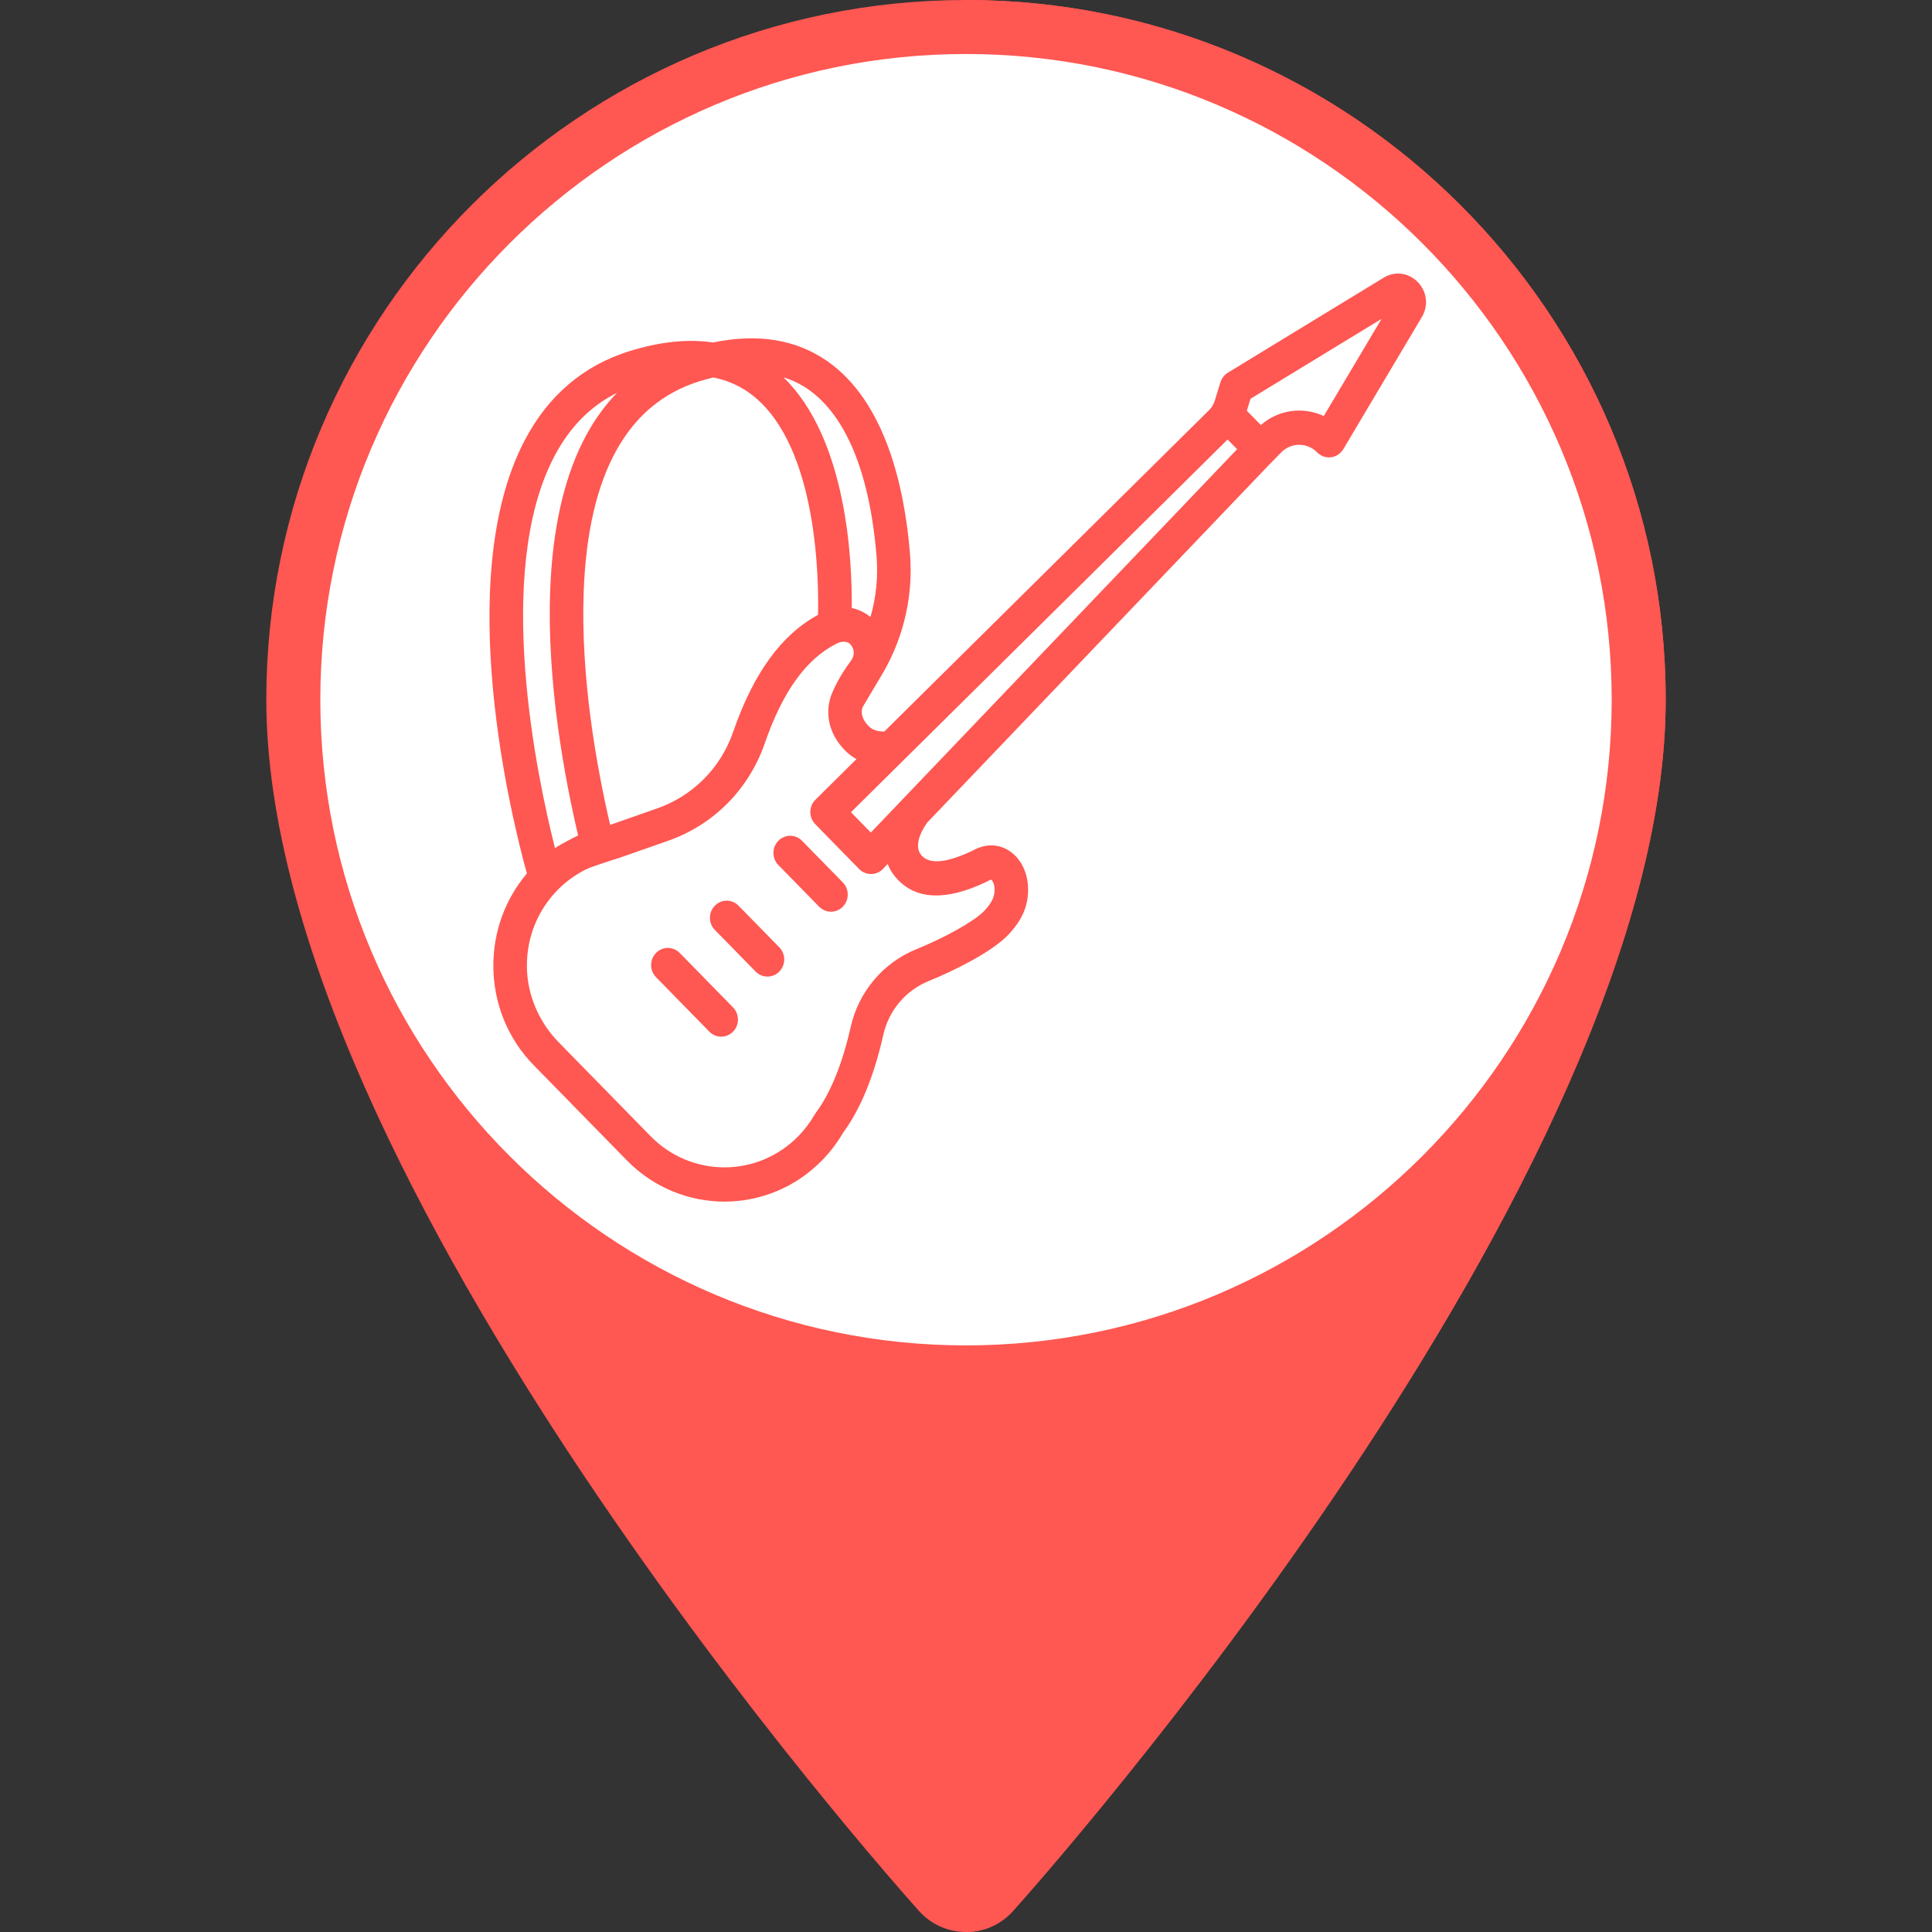 <?xml version="1.0" encoding="utf-8"?>
<!-- Generator: Adobe Illustrator 16.0.0, SVG Export Plug-In . SVG Version: 6.00 Build 0)  -->
<!DOCTYPE svg PUBLIC "-//W3C//DTD SVG 1.1//EN" "http://www.w3.org/Graphics/SVG/1.1/DTD/svg11.dtd">
<svg version="1.1" xmlns="http://www.w3.org/2000/svg" xmlns:xlink="http://www.w3.org/1999/xlink" x="0px" y="0px" width="50px"
	 height="50px" viewBox="0 0 2000 2000" enable-background="new 0 0 2000 2000" xml:space="preserve">
<rect x="0" y="0" width="2000" height="2000" fill="#333333" stroke="none"/>
<g id="Layer_1">
	<path fill="#FF5752" d="M951.473,1978.363c-27.598-30.734-675.797-758.383-675.797-1254.043C275.68,324.93,600.609,0,1000.004,0
		s724.32,324.93,724.32,724.32c0,495.656-648.199,1223.309-675.797,1254.043C1022.602,2007.242,977.34,2007.184,951.473,1978.363z"
		/>
	<path fill="#FF5752" d="M1724.32,724.32C1724.32,324.93,1399.391,0,1000.004,0v2000c17.781,0,35.57-7.199,48.527-21.637
		C1076.121,1947.633,1724.32,1219.98,1724.32,724.32z"/>
	<path fill="#FFFFFF" d="M1000.004,1392.746c-368.572,0-668.412-299.854-668.412-668.426c0-368.571,299.854-668.426,668.412-668.426
		s668.411,299.854,668.411,668.426C1668.415,1092.893,1368.562,1392.746,1000.004,1392.746z"/>
</g>
<g id="hotel" display="none">
	<g transform="translate(1 1)" display="inline">
		<g>
			<g>
				<path fill="#FF5752" d="M1459.383,377.703h-47.619V361.83c0-9.524-6.35-15.873-15.873-15.873
					c-9.524,0-15.873,6.349-15.873,15.873v15.873h-63.494V361.83c0-9.524-6.35-15.873-15.873-15.873
					c-9.524,0-15.873,6.349-15.873,15.873v15.873h-63.494V234.84c0-9.524-6.35-15.873-15.873-15.873h-142.863v-15.873
					c0-9.523-6.349-15.873-15.873-15.873c-9.523,0-15.872,6.349-15.872,15.873v15.873h-63.495v-15.873
					c0-9.523-6.349-15.873-15.872-15.873c-9.524,0-15.873,6.349-15.873,15.873v15.873H792.699c-9.524,0-15.873,6.349-15.873,15.873
					v142.863h-63.502V361.83c0-9.524-6.349-15.873-15.873-15.873s-15.873,6.349-15.873,15.873v15.873h-63.495V361.83
					c0-9.524-6.349-15.873-15.873-15.873s-15.873,6.349-15.873,15.873v15.873h-47.624c-9.524,0-15.873,6.349-15.873,15.872v571.449
					v126.99c0,9.523,6.349,15.873,15.873,15.873h253.977h79.368h253.978h79.367h253.977c9.523,0,15.873-6.35,15.873-15.873v-126.99
					V393.575C1475.258,384.051,1468.907,377.703,1459.383,377.703z M1443.511,409.45v539.701h-222.231V409.45H1443.511z
					 M554.589,409.45h222.229v539.701H554.589V409.45z M554.589,980.899h222.229v95.242H554.589V980.899z M808.567,965.024V393.575
					V250.713h380.966v142.862v571.449v111.115h-47.62V933.277c0-9.523-6.349-15.873-15.873-15.873H872.062
					c-9.524,0-15.873,6.35-15.873,15.873v142.862h-47.62V965.024H808.567z M887.934,949.151h95.242v126.99h-95.242V949.151z
					 M1014.924,1076.139v-126.99h95.242v126.99H1014.924z M1443.511,1076.139h-222.231v-95.242h222.231V1076.139z"/>
				<path fill="#FF5752" d="M903.809,425.322h31.747c17.461,0,31.747-14.286,31.747-31.748v-31.747
					c0-17.461-14.286-31.748-31.747-31.748h-31.747c-17.461,0-31.747,14.286-31.747,31.748v31.747
					C872.062,411.037,886.347,425.322,903.809,425.322z M903.809,361.828h31.747v31.747h-31.747V361.828z"/>
				<path fill="#FF5752" d="M1062.543,425.322h31.748c17.461,0,31.747-14.286,31.747-31.748v-31.747
					c0-17.461-14.286-31.748-31.747-31.748h-31.748c-17.461,0-31.747,14.286-31.747,31.748v31.747
					C1030.796,411.037,1045.082,425.322,1062.543,425.322z M1062.543,361.828h31.748v31.747h-31.748V361.828z"/>
				<path fill="#FF5752" d="M903.809,552.312h31.747c17.461,0,31.747-14.286,31.747-31.747v-31.747
					c0-17.462-14.286-31.748-31.747-31.748h-31.747c-17.461,0-31.747,14.286-31.747,31.748v31.747
					C872.062,538.026,886.347,552.312,903.809,552.312z M903.809,488.818h31.747v31.747h-31.747V488.818z"/>
				<path fill="#FF5752" d="M1062.543,552.312h31.748c17.461,0,31.747-14.286,31.747-31.747v-31.747
					c0-17.462-14.286-31.748-31.747-31.748h-31.748c-17.461,0-31.747,14.286-31.747,31.748v31.747
					C1030.796,538.026,1045.082,552.312,1062.543,552.312z M1062.543,488.818h31.748v31.747h-31.748V488.818z"/>
				<path fill="#FF5752" d="M903.809,679.299h31.747c17.461,0,31.747-14.286,31.747-31.747v-31.747
					c0-17.462-14.286-31.748-31.747-31.748h-31.747c-17.461,0-31.747,14.286-31.747,31.748v31.747
					C872.062,665.014,886.347,679.299,903.809,679.299z M903.809,615.805h31.747v31.747h-31.747V615.805z"/>
				<path fill="#FF5752" d="M1062.543,679.299h31.748c17.461,0,31.747-14.286,31.747-31.747v-31.747
					c0-17.462-14.286-31.748-31.747-31.748h-31.748c-17.461,0-31.747,14.286-31.747,31.748v31.747
					C1030.796,665.014,1045.082,679.299,1062.543,679.299z M1062.543,615.805h31.748v31.747h-31.748V615.805z"/>
				<path fill="#FF5752" d="M903.809,806.29h31.747c17.461,0,31.747-14.286,31.747-31.748v-31.747
					c0-17.461-14.286-31.748-31.747-31.748h-31.747c-17.461,0-31.747,14.287-31.747,31.748v31.747
					C872.062,792.003,886.347,806.29,903.809,806.29z M903.809,742.794h31.747v31.747h-31.747V742.794z"/>
				<path fill="#FF5752" d="M1062.543,806.29h31.748c17.461,0,31.747-14.286,31.747-31.748v-31.747
					c0-17.461-14.286-31.748-31.747-31.748h-31.748c-17.461,0-31.747,14.287-31.747,31.748v31.747
					C1030.796,792.003,1045.082,806.29,1062.543,806.29z M1062.543,742.794h31.748v31.747h-31.748V742.794z"/>
				<path fill="#FF5752" d="M1316.521,536.438h31.747c17.461,0,31.747-14.286,31.747-31.748v-31.747
					c0-17.461-14.286-31.748-31.747-31.748h-31.747c-17.462,0-31.748,14.286-31.748,31.748v31.747
					C1284.773,522.151,1299.06,536.438,1316.521,536.438z M1316.521,472.943h31.747v31.747h-31.747V472.943z"/>
				<path fill="#FF5752" d="M1316.521,663.427h31.747c17.461,0,31.747-14.286,31.747-31.748v-31.747
					c0-17.461-14.286-31.747-31.747-31.747h-31.747c-17.462,0-31.748,14.286-31.748,31.747v31.747
					C1284.773,649.141,1299.06,663.427,1316.521,663.427z M1316.521,599.932h31.747v31.747h-31.747V599.932z"/>
				<path fill="#FF5752" d="M1316.521,790.415h31.747c17.461,0,31.747-14.286,31.747-31.747V726.92
					c0-17.461-14.286-31.748-31.747-31.748h-31.747c-17.462,0-31.748,14.286-31.748,31.748v31.747
					C1284.773,776.128,1299.06,790.415,1316.521,790.415z M1316.521,726.92h31.747v31.747h-31.747V726.92z"/>
				<path fill="#FF5752" d="M1316.521,917.404h31.747c17.461,0,31.747-14.286,31.747-31.747v-31.748
					c0-17.461-14.286-31.747-31.747-31.747h-31.747c-17.462,0-31.748,14.286-31.748,31.747v31.748
					C1284.773,903.118,1299.06,917.404,1316.521,917.404z M1316.521,853.909h31.747v31.748h-31.747V853.909z"/>
				<path fill="#FF5752" d="M681.577,441.197h-31.745c-17.461,0-31.748,14.286-31.748,31.748v31.747
					c0,17.461,14.286,31.748,31.748,31.748h31.747c17.461,0,31.748-14.286,31.748-31.748v-31.747
					C713.324,455.483,699.039,441.197,681.577,441.197z M681.577,504.69h-31.745v-31.747h31.747v31.747H681.577z"/>
				<path fill="#FF5752" d="M681.577,568.185h-31.745c-17.461,0-31.748,14.286-31.748,31.747v31.747
					c0,17.462,14.286,31.748,31.748,31.748h31.747c17.461,0,31.748-14.286,31.748-31.748v-31.747
					C713.324,582.471,699.039,568.185,681.577,568.185z M681.577,631.679h-31.745v-31.747h31.747v31.747H681.577z"/>
				<path fill="#FF5752" d="M681.577,695.174h-31.745c-17.461,0-31.748,14.286-31.748,31.747v31.748
					c0,17.461,14.286,31.748,31.748,31.748h31.747c17.461,0,31.748-14.286,31.748-31.748V726.92
					C713.324,709.46,699.039,695.174,681.577,695.174z M681.577,758.667h-31.745V726.92h31.747v31.748H681.577z"/>
				<path fill="#FF5752" d="M681.577,822.162h-31.745c-17.461,0-31.748,14.286-31.748,31.747v31.748
					c0,17.461,14.286,31.747,31.748,31.747h31.747c17.461,0,31.748-14.286,31.748-31.747v-31.748
					C713.324,836.448,699.039,822.162,681.577,822.162z M681.577,885.657h-31.745v-31.748h31.747v31.748H681.577z"/>
			</g>
		</g>
	</g>
</g>
<g id="airport" display="none">
	<g display="inline">
		<g>
			<path fill="#FF5752" d="M1429.511,367.231c9.282-23.041,8.008-48.865-3.951-71.616c-18.762-32.021-57.749-46.541-92.816-34.738
				c-57.161,19.167-109.819,51.976-152.158,94.788L769.797,766.452c-0.827,0.827-1.575,1.732-2.245,2.719L619.778,987.628
				c-18.458,24.419-16.03,59.117,5.579,80.726c0.014,0.015,0.041,0.041,0.066,0.067c21.636,21.635,56.333,24.039,79.938,6.158
				l219.243-148.353c0.985-0.643,1.903-1.403,2.732-2.231l410.814-410.814C1379.137,472.011,1410.841,421.243,1429.511,367.231z
				 M902.354,896.463l-218.561,147.931c-9.701,7.339-23.513,6.368-32.151-2.271c-8.625-8.625-9.584-22.424-1.667-32.887
				l147.353-217.774l409.591-409.591c38.348-38.767,85.952-68.438,137.665-85.781c18.513-6.223,39.136,1.508,48.521,17.538
				c6.458,12.315,7.194,26.811,1.654,40.567c-17.185,49.638-45.857,95.534-82.893,132.753L902.354,896.463L902.354,896.463z"/>
		</g>
	</g>
	<g display="inline">
		<g>
			<path fill="#FF5752" d="M1063.506,512.443c-1.604-6.353-6.461-11.396-12.708-13.233L565.045,354.8
				c-6.537-1.943-13.6-0.157-18.417,4.66l-78.77,78.771c-4.307,4.306-6.223,10.422-5.146,16.436
				c0.696,3.769,2.508,7.182,5.147,9.821c1.549,1.549,3.375,2.848,5.434,3.781l433.237,196.925
				c7.049,3.192,15.346,1.694,20.82-3.781l131.283-131.283C1063.255,525.508,1065.106,518.799,1063.506,512.443z M910.192,626.057
				L513.057,445.543l52.001-52.001L1010.32,525.93L910.192,626.057z"/>
		</g>
	</g>
	<g display="inline">
		<g>
			<path fill="#FF5752" d="M1338.989,1128.744l-144.411-485.75c-1.877-6.262-6.879-11.107-13.234-12.708
				c-6.329-1.602-13.05,0.237-17.684,4.871L1032.375,766.44c-5.475,5.475-6.996,13.771-3.793,20.809l196.926,433.236
				c0.96,2.062,2.245,3.898,3.795,5.449c2.64,2.638,6.041,4.463,9.794,5.117c6,1.09,12.143-0.825,16.448-5.131l78.77-78.771
				C1339.135,1142.332,1340.921,1135.269,1338.989,1128.744z M1248.246,1180.731l-180.514-397.134l100.143-100.144l132.373,445.277
				L1248.246,1180.731z"/>
		</g>
	</g>
	<g display="inline">
		<g>
			<path fill="#FF5752" d="M927.337,398.858c-21.714-21.714-57.058-21.714-78.772,0l-39.386,39.386l26.256,26.256l39.386-39.386
				c7.234-7.234,19.023-7.233,26.256,0.001c7.232,7.232,7.233,19.022,0,26.256l-13.128,13.128l26.255,26.256l13.128-13.128
				C949.052,455.914,949.051,420.572,927.337,398.858z"/>
		</g>
	</g>
	<g display="inline">
		<g>
			<path fill="#FF5752" d="M743.553,346.33c-21.713-21.714-57.057-21.714-78.771,0l-39.386,39.386l26.256,26.257l39.386-39.386
				c7.232-7.232,19.01-7.221,26.243,0.013c7.232,7.233,7.247,19.008,0.012,26.243l26.256,26.256
				C765.268,403.388,765.268,368.045,743.553,346.33z"/>
		</g>
	</g>
	<g display="inline">
		<g>
			<path fill="#FF5752" d="M1294.931,766.452c-21.713-21.713-57.057-21.713-78.771,0.001l-13.127,13.128l26.256,26.256
				l13.128-13.128c7.234-7.234,19.009-7.247,26.255,0c7.248,7.247,7.233,19.023,0,26.256l-39.385,39.385l26.257,26.256
				l39.385-39.385C1316.646,823.508,1316.646,788.167,1294.931,766.452z"/>
		</g>
	</g>
	<g display="inline">
		<g>
			<path fill="#FF5752" d="M1347.459,950.235c-21.715-21.714-57.057-21.714-78.772,0l26.257,26.256
				c7.233-7.232,18.997-7.233,26.244,0.014c7.246,7.247,7.246,19.008,0.012,26.243l-39.387,39.386l26.258,26.255l39.386-39.386
				C1369.173,1007.293,1369.173,971.95,1347.459,950.235z"/>
		</g>
	</g>
	<g display="inline">
		<g>
			<path fill="#FF5752" d="M649.291,987.626L483.336,869.091l29.578-29.579l199.867,49.968l9.004-36.025L511.733,800.94
				c-6.315-1.589-12.997,0.263-17.619,4.884l-52.514,52.514c-3.86,3.861-5.829,9.243-5.369,14.665
				c0.368,4.411,2.285,8.508,5.37,11.592c0.709,0.709,1.497,1.365,2.312,1.969l183.797,131.287L649.291,987.626z"/>
		</g>
	</g>
	<g display="inline">
		<g>
			<path fill="#FF5752" d="M892.836,1182.044l-52.514-210.053l-36.023,9.007l49.968,199.867l-29.565,29.564L706.152,1044.46
				l-30.209,21.597l131.285,183.797c0.604,0.84,1.247,1.613,1.969,2.336c3.084,3.085,7.182,5.002,11.58,5.356
				c5.448,0.459,10.804-1.511,14.665-5.37l52.514-52.513C892.561,1195.055,894.411,1188.373,892.836,1182.044z"/>
		</g>
	</g>
	<g display="inline">
		<g>
			<path fill="#FF5752" d="M1342.652,410.659c8.562-17.145,4.57-37.652-8.467-51.344c-14.059-13.798-35.105-16.699-51.661-7.602
				l-35.184,17.329l16.409,33.32l35.907-17.71c2.823-1.535,6.251-1.077,8.429,1.076c2.206,2.206,2.745,5.553,1.38,8.311
				l-17.985,35.841l33.176,16.661L1342.652,410.659z"/>
		</g>
	</g>
</g>
<g id="events">
	<g>
		<path fill="#FF5752" d="M1467.706,292.048c-9.534-9.816-23.747-11.652-35.373-4.566l-161.273,98.327
			c-3.657,2.229-6.385,5.756-7.662,9.906l-5.924,19.25c-1.104,3.592-3.087,6.879-5.734,9.5L915.463,757.263
			c-7.035,0.089-12.484-1.724-16.169-5.486c-9.396-9.598-7.312-17.373-6.222-19.907c0.457-0.739,21.471-36.095,21.966-36.969
			c21.168-37.454,30.477-79.692,26.93-122.377c-5.62-67.481-25.088-156.768-85.923-198.907
			c-32.151-22.272-71.731-28.619-117.857-19.077c-25.861-3.841-54.72-0.886-86.39,8.918c-47.821,14.809-84.456,46.046-108.877,92.85
			c-75.265,144.244-12.271,394.543,2.524,447.932c-22.437,26.495-34.717,59.936-34.72,95.318
			c-0.002,38.993,14.862,75.653,41.852,103.229l96.332,98.418c27.855,28.457,64.444,42.687,101.035,42.687
			c36.591,0,73.179-14.229,101.035-42.687c8.384-8.565,15.686-18.148,21.715-28.5c18.045-24.453,32.082-58.61,41.72-101.536
			c5.661-25.145,23.172-45.904,46.838-55.532c27.24-11.077,64.992-30.083,81.742-47.196c15.337-15.67,22.076-31.677,21.204-50.374
			c-0.773-16.506-8.454-30.715-20.547-38.01c-10.33-6.235-22.779-6.535-34.277-0.767c-1.844,0.939-3.393,1.701-4.66,2.275
			c-24.929,11.603-41.821,13.146-50.208,4.576c-11.145-11.386,3.181-31.663,5.49-34.77l353.336-369.795l12.99-13.271
			c10.246-10.467,26.915-10.464,37.16,0c3.764,3.848,9.05,5.712,14.342,5.065c5.289-0.65,9.992-3.745,12.757-8.396l81.313-136.758
			C1478.924,316.403,1477.241,301.866,1467.706,292.048z M1270.803,454.961l9.85,10.064l-379.16,396.816l-20.579-21.024
			L1270.803,454.961z M907.389,575.525c1.784,21.464-0.388,42.801-6.272,63.22c-5.689-4.686-12.329-7.883-19.404-9.335
			c0.53-48.776-4.876-175.103-70.709-238.829c9.199,2.865,17.745,6.96,25.567,12.381
			C863.902,421.892,898.372,467.198,907.389,575.525z M631.61,853.921c-13.375-57.382-30.839-151.802-27.347-242.308
			c4.662-120.76,45.006-193.751,119.914-216.944c4.879-1.51,9.647-2.789,14.339-3.916c15.665,3.16,29.629,9.609,41.754,19.45
			c65.691,53.295,67.44,188.195,66.555,226.306c-38.01,20.618-66.839,60.405-87.896,121.227
			c-12.912,37.267-41.525,66.089-78.492,79.072L631.61,853.921z M573.545,472.989c16.004-30.676,37.483-52.534,65.207-66.348
			c-14.077,14.524-26.122,31.784-35.991,51.815c-19.666,39.915-30.826,90.975-33.172,151.757
			c-3.708,96.067,15.001,195.607,28.912,254.696c-2.205,0.938-16.826,8.27-23.97,13.083
			C556.057,804.824,510.994,592.863,573.545,472.989z M929.963,911.211c19.678,20.108,49.669,20.986,88.971,2.695
			c1.463-0.662,3.521-1.66,5.843-2.848c0.761-0.381,1.224-0.466,1.167-0.501c0.95,0.411,3.325,3.645,3.586,9.204
			c0.286,6.093-0.859,13.172-11.076,23.61c-10.22,10.44-39.672,26.978-70.038,39.328c-34.254,13.937-59.608,44.037-67.824,80.534
			c-8.458,37.675-20.835,68.227-35.803,88.396c-0.546,0.688-1.04,1.423-1.479,2.188c-4.639,8.115-10.313,15.624-16.868,22.318
			c-42.177,43.091-110.812,43.091-152.993,0l-94.994-97.052c-20.63-21.075-32.97-49.496-33.025-79.305
			c-0.054-29.603,11.204-57.44,31.688-78.366c8.509-8.694,18.34-15.85,29.218-21.268c0.067-0.033,0.134-0.066,0.199-0.101
			c7.785-3.818,33.537-11.609,33.537-11.609l51.638-18.098c47.046-16.522,83.471-53.252,99.938-100.778
			c18.532-53.524,42.809-87.336,74.06-103.12c0.435-0.22,0.87-0.435,1.307-0.648c2.603-1.264,5.513-1.744,8.368-1.34
			c0.706,0.1,0.995,0.187,1.789,0.452c2.69,0.9,4.139,3.349,4.875,4.566c0.145,0.239,0.328,0.562,0.522,0.96
			c1.875,3.813,1.528,8.389-0.68,12.007c-0.336,0.55-0.673,1.096-1.016,1.643c-11.549,15.385-17.329,28.31-18.813,31.879
			c-1.414,2.942-4.29,10.042-4.584,19.559c-0.324,10.468,2.414,26.134,17.287,41.33c3.54,3.614,7.502,6.604,11.823,9l-42.19,41.753
			c-1.756,1.738-3.257,3.766-4.194,6.073c-2.818,6.928-1.143,14.52,3.713,19.478l45.464,46.445
			c3.255,3.325,7.667,5.193,12.268,5.193h0.105c4.605,0,9.018-1.898,12.236-5.266l4.919-5.148
			C921.194,900.213,924.764,905.9,929.963,911.211z M1370.369,430.68c-21.165-9.908-46.771-6.8-65.144,9.308l-14.506-14.82
			l3.808-12.374l135.66-82.711L1370.369,430.68z"/>
		<path fill="#FF5752" d="M703.647,986.5c-6.776-6.923-17.763-6.923-24.538,0c-6.775,6.924-6.775,18.149,0,25.069l55.204,56.398
			c3.387,3.461,7.829,5.193,12.269,5.193c4.44,0,8.882-1.729,12.269-5.193c6.776-6.922,6.776-18.148,0-25.068L703.647,986.5z"/>
		<path fill="#FF5752" d="M764.532,937.565c-6.776-6.923-17.763-6.923-24.537,0c-6.777,6.923-6.777,18.148,0,25.069l42.215,43.129
			c3.387,3.46,7.828,5.192,12.269,5.192c4.439,0,8.882-1.729,12.269-5.192c6.776-6.923,6.776-18.148,0-25.069L764.532,937.565z"/>
		<path fill="#FF5752" d="M830.281,870.393c-6.776-6.922-17.763-6.922-24.538,0c-6.776,6.924-6.776,18.148,0,25.069l42.216,43.129
			c3.387,3.46,7.829,5.194,12.269,5.194s8.882-1.731,12.269-5.194c6.776-6.923,6.776-18.148,0-25.069L830.281,870.393z"/>
	</g>
</g>
<g id="food" display="none">
	<g display="inline">
		<g>
			<g>
				<path fill="#FF5752" d="M1448.226,688.774V477.419c0-26.891-21.883-48.773-48.774-48.773h-32.516
					c-12.535,0-23.867,4.893-32.516,12.681c-8.65-7.804-19.981-12.681-32.517-12.681h-32.517c-12.535,0-23.866,4.893-32.516,12.681
					c-8.649-7.804-19.981-12.681-32.516-12.681h-32.517c-26.891,0-48.774,21.883-48.774,48.773v208.624
					c-37.507-25.997-92.248-48.124-172.4-57.489l25.606-179.261c0.309-2.163,0.472-4.357,0.472-6.552
					c0-25.704-20.908-46.612-46.612-46.612H781.646V249.807c0-8.958,7.299-16.258,16.258-16.258h130.064
					c26.891,0,48.774-21.883,48.774-48.774c0-26.891-21.884-48.774-48.774-48.774H781.646c-53.798,0-97.549,43.75-97.549,97.548
					v162.581H535.612c-25.704,0-46.612,20.908-46.612,46.612c0,2.194,0.163,4.389,0.472,6.601l39.182,274.241
					C490.008,769.609,489,815.002,489,818.839c0,28.354,18.339,52.253,43.686,61.146c-7.04,10.389-11.169,22.924-11.169,36.401
					c0,17.332,6.91,32.988,17.998,44.661C509.437,977.68,489,1009.709,489,1046.451c0,53.798,43.75,97.549,97.548,97.549h487.742
					h32.517H1497V802.581v-16.259v-48.773C1497,710.657,1475.116,688.774,1448.226,688.774z M1350.678,477.419
					c0-8.958,7.3-16.258,16.258-16.258h32.516c8.959,0,16.259,7.3,16.259,16.258v211.355h-65.032V477.419z M1253.129,477.419
					c0-8.958,7.3-16.258,16.258-16.258h32.517c8.958,0,16.258,7.3,16.258,16.258v211.355h-65.032V477.419z M1155.581,477.419
					c0-8.958,7.3-16.258,16.258-16.258h32.517c8.957,0,16.258,7.3,16.258,16.258v211.355h-65.032V477.419z M895.451,168.516h32.517
					c8.958,0,16.258,7.3,16.258,16.258c0,8.958-7.3,16.258-16.258,16.258h-32.517V168.516z M830.419,168.516h32.516v32.516h-32.516
					V168.516z M716.613,233.548c0-35.865,29.167-65.032,65.032-65.032h16.258v32.516c-26.891,0-48.774,21.883-48.774,48.774v146.322
					h-32.516V233.548z M524.003,461.161l-2.341-16.372c-0.098-0.683-0.146-1.366-0.146-2.048c0-7.771,6.324-14.096,14.096-14.096
					h148.485h97.549H930.13c7.771,0,14.096,6.324,14.096,14.096c0,0.683-0.049,1.365-0.13,2l-2.357,16.42h-46.287v32.517h41.637
					l-9.283,65.032H537.937l-9.283-65.032h334.282v-32.517H524.003z M923.171,591.226l-4.91,34.402
					c-17.413-1.203-35.751-1.886-55.326-1.886h-32.516c-141.673,0-224.426,32.987-272.924,71.844l-14.908-104.36H923.171z
					 M521.516,818.839c0-1.626,3.528-162.581,308.903-162.581h32.516c303.262,0,308.822,156.045,308.903,162.581
					c0,17.933-14.584,32.516-32.517,32.516h-16.258h-16.258H586.548h-32.516C536.1,851.354,521.516,836.771,521.516,818.839z
					 M586.548,948.903c-17.933,0-32.516-14.584-32.516-32.517s14.583-32.516,32.516-32.516h520.258
					c17.933,0,32.516,14.583,32.516,32.516s-14.583,32.517-32.516,32.517H586.548z M1038.945,981.419l-66.707,77.828
					l-177.912-77.828H1038.945z M1106.807,1111.484h-32.517H586.548c-35.865,0-65.032-29.167-65.032-65.033
					c0-35.865,29.167-65.032,65.032-65.032h126.667l268.031,117.27l100.523-117.27h25.038c35.865,0,65.032,29.167,65.032,65.032
					C1171.839,1082.317,1142.672,1111.484,1106.807,1111.484z M1153.857,961.048c11.071-11.673,17.981-27.329,17.981-44.661
					c0-11.9-3.447-22.907-9.04-32.516h236.652v162.58h-195.096c0-11.413-2.082-22.322-5.691-32.516h103.239v-32.517h-122.586
					C1172.033,973.307,1163.466,966.364,1153.857,961.048z M1464.484,786.322h-32.517v32.517h32.517v292.646h-285.167
					c8.438-9.397,15.056-20.388,19.347-32.517h233.304V851.354h-236.652c5.593-9.608,9.04-20.615,9.04-32.516h195.096v-32.517
					h-200.607c-5.284-18.079-15.722-41.539-36.077-65.032h285.459c8.958,0,16.259,7.284,16.259,16.259V786.322z"/>
				<rect x="1334.42" y="981.419" fill="#FF5752" width="32.516" height="32.517"/>
				<rect x="700.354" y="688.774" fill="#FF5752" width="32.517" height="32.516"/>
				<rect x="765.387" y="721.29" fill="#FF5752" width="32.517" height="32.517"/>
				<rect x="830.419" y="688.774" fill="#FF5752" width="32.516" height="32.516"/>
				<rect x="927.968" y="737.549" fill="#FF5752" width="32.517" height="32.516"/>
				<rect x="1009.258" y="688.774" fill="#FF5752" width="32.517" height="32.516"/>
				<rect x="602.807" y="753.807" fill="#FF5752" width="32.516" height="32.516"/>
			</g>
		</g>
	</g>
</g>
<g id="Layer_6" display="none">
	<g display="inline">
		<g>
			<path fill="#FF5752" d="M1255.639,543.4H668.65c-34.675,0-62.891,28.217-62.891,62.892v41.927
				c0,149.598,82.64,285.277,215.633,354.08c10.273,5.283,22.934,1.299,28.26-9.015c5.283-10.273,1.299-22.934-9.016-28.26
				c-118.991-61.549-192.951-182.93-192.951-316.807V606.29c0-11.571,9.392-20.964,20.964-20.964h586.988
				c11.572,0,20.965,9.393,20.965,20.964v41.927c0,133.875-73.961,255.255-192.992,316.763c-10.314,5.324-14.298,17.987-9.016,28.26
				c3.732,7.212,11.069,11.362,18.658,11.362c3.27,0,6.54-0.755,9.601-2.349c133.036-68.762,215.677-204.398,215.677-354.038
				v-41.927C1318.531,571.618,1290.312,543.4,1255.639,543.4z"/>
		</g>
	</g>
	<g display="inline">
		<g>
			<path fill="#FF5752" d="M1442.762,975.592c-3.271-7.841-10.902-12.957-19.371-12.957H500.981c-8.469,0-16.1,5.116-19.37,12.957
				c-3.271,7.839-1.469,16.854,4.528,22.851l47.001,47.043c27.757,27.713,64.568,42.976,103.772,42.976h650.464
				c39.203,0,76.059-15.261,103.856-42.976l47.002-47.043C1444.229,992.447,1446.031,983.432,1442.762,975.592z M1361.549,1015.843
				c-19.789,19.788-46.162,30.69-74.128,30.69H636.913c-27.966,0-54.339-10.902-74.128-30.69l-11.236-11.236h821.236
				L1361.549,1015.843z"/>
		</g>
	</g>
	<g display="inline">
		<g>
			<path fill="#FF5752" d="M1445.697,642.392c-56.477-36.31-146.704,3.103-156.811,7.673c-10.523,4.821-15.219,17.232-10.398,27.798
				c4.821,10.565,17.191,15.219,27.799,10.399c20.209-9.182,85.029-30.943,116.727-10.525c14.298,9.183,21.299,27.002,21.299,54.338
				c0,83.938-169.305,134.672-234.67,147.166l-14.843,2.935c-11.362,2.222-18.742,13.249-16.519,24.612
				c1.971,9.979,10.732,16.896,20.543,16.896c1.343,0,2.684-0.126,4.066-0.418l14.717-2.893
				c10.984-2.097,268.632-52.618,268.632-188.297C1486.241,689.896,1472.574,659.75,1445.697,642.392z"/>
		</g>
	</g>
	<g display="inline">
		<g>
			<path fill="#FF5752" d="M1125.369,367.808c34.087-42.6,34.087-109.306,0-151.905c-7.254-9.056-20.377-10.566-29.475-3.27
				c-9.057,7.254-10.524,20.418-3.271,29.474c21.593,26.959,21.593,72.536-0.041,99.58c-34.128,42.599-34.128,109.306,0,151.905
				c4.15,5.198,10.229,7.883,16.394,7.883c4.569,0,9.223-1.51,13.082-4.613c9.056-7.255,10.523-20.461,3.27-29.475
				C1103.693,440.426,1103.693,394.852,1125.369,367.808z"/>
		</g>
	</g>
	<g display="inline">
		<g>
			<path fill="#FF5752" d="M999.42,367.808c34.127-42.6,34.127-109.306,0-151.905c-7.212-9.056-20.419-10.524-29.476-3.27
				c-9.056,7.254-10.524,20.461-3.271,29.474c21.635,26.959,21.635,72.536-0.041,99.58c-34.087,42.599-34.087,109.306,0,151.905
				c4.15,5.198,10.229,7.883,16.393,7.883c4.57,0,9.183-1.51,13.082-4.613c9.057-7.255,10.524-20.418,3.271-29.475
				C977.784,440.426,977.784,394.852,999.42,367.808z"/>
		</g>
	</g>
	<g display="inline">
		<g>
			<path fill="#FF5752" d="M873.803,367.849c34.087-42.6,34.087-109.306,0-151.905c-7.211-9.057-20.377-10.566-29.475-3.271
				c-9.015,7.211-10.481,20.418-3.27,29.433c21.593,26.959,21.593,72.536-0.042,99.58c-34.128,42.599-34.128,109.306,0,151.905
				c4.151,5.198,10.23,7.883,16.394,7.883c4.569,0,9.223-1.51,13.082-4.57c9.056-7.254,10.524-20.461,3.271-29.475
				C852.127,440.426,852.127,394.892,873.803,367.849z"/>
		</g>
	</g>
</g>
</svg>
